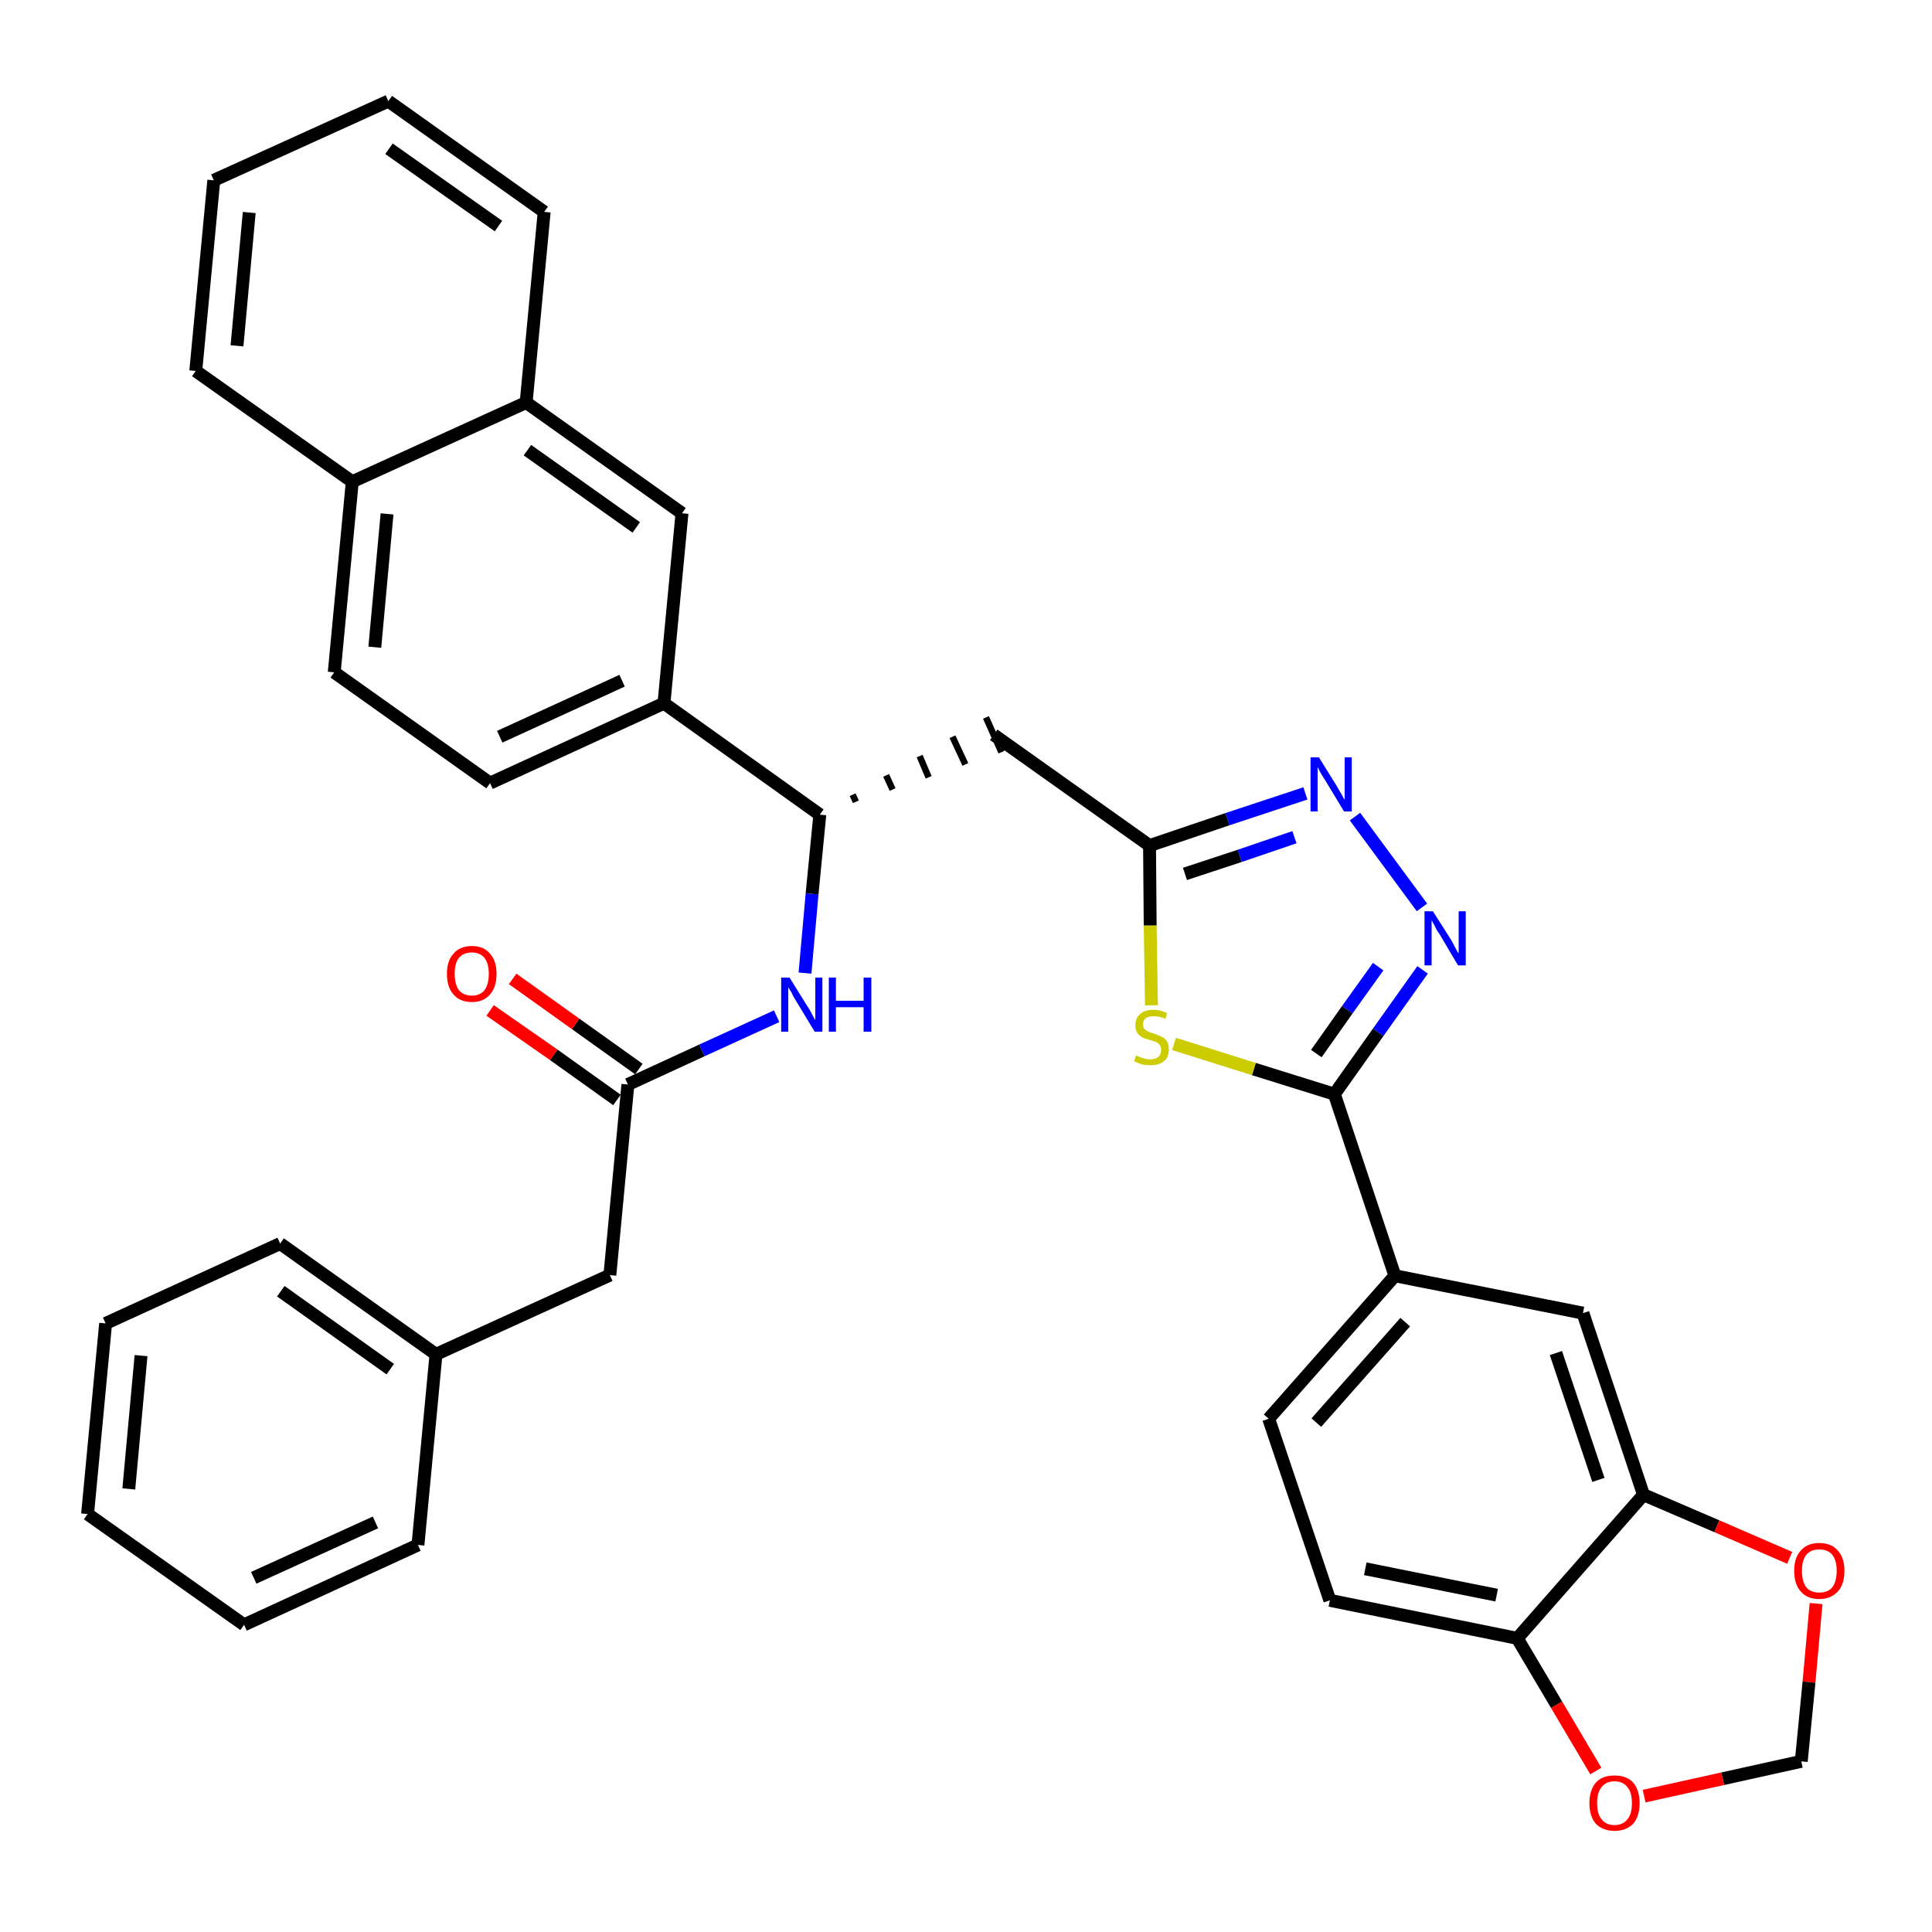 <?xml version='1.0' encoding='iso-8859-1'?>
<svg version='1.1' baseProfile='full'
              xmlns='http://www.w3.org/2000/svg'
                      xmlns:rdkit='http://www.rdkit.org/xml'
                      xmlns:xlink='http://www.w3.org/1999/xlink'
                  xml:space='preserve'
width='300px' height='300px' viewBox='0 0 300 300'>
<!-- END OF HEADER -->
<path class='bond-0 atom-0 atom-1' d='M 76.1,156.9 L 86.0,163.8' style='fill:none;fill-rule:evenodd;stroke:#FF0000;stroke-width:2.0px;stroke-linecap:butt;stroke-linejoin:miter;stroke-opacity:1' />
<path class='bond-0 atom-0 atom-1' d='M 86.0,163.8 L 95.8,170.8' style='fill:none;fill-rule:evenodd;stroke:#000000;stroke-width:2.0px;stroke-linecap:butt;stroke-linejoin:miter;stroke-opacity:1' />
<path class='bond-0 atom-0 atom-1' d='M 79.6,152.0 L 89.4,159.0' style='fill:none;fill-rule:evenodd;stroke:#FF0000;stroke-width:2.0px;stroke-linecap:butt;stroke-linejoin:miter;stroke-opacity:1' />
<path class='bond-0 atom-0 atom-1' d='M 89.4,159.0 L 99.2,166.0' style='fill:none;fill-rule:evenodd;stroke:#000000;stroke-width:2.0px;stroke-linecap:butt;stroke-linejoin:miter;stroke-opacity:1' />
<path class='bond-1 atom-1 atom-2' d='M 97.5,168.4 L 94.7,198.0' style='fill:none;fill-rule:evenodd;stroke:#000000;stroke-width:2.0px;stroke-linecap:butt;stroke-linejoin:miter;stroke-opacity:1' />
<path class='bond-8 atom-1 atom-9' d='M 97.5,168.4 L 109.0,163.1' style='fill:none;fill-rule:evenodd;stroke:#000000;stroke-width:2.0px;stroke-linecap:butt;stroke-linejoin:miter;stroke-opacity:1' />
<path class='bond-8 atom-1 atom-9' d='M 109.0,163.1 L 120.6,157.8' style='fill:none;fill-rule:evenodd;stroke:#0000FF;stroke-width:2.0px;stroke-linecap:butt;stroke-linejoin:miter;stroke-opacity:1' />
<path class='bond-2 atom-2 atom-3' d='M 94.7,198.0 L 67.7,210.3' style='fill:none;fill-rule:evenodd;stroke:#000000;stroke-width:2.0px;stroke-linecap:butt;stroke-linejoin:miter;stroke-opacity:1' />
<path class='bond-3 atom-3 atom-4' d='M 67.7,210.3 L 43.5,193.1' style='fill:none;fill-rule:evenodd;stroke:#000000;stroke-width:2.0px;stroke-linecap:butt;stroke-linejoin:miter;stroke-opacity:1' />
<path class='bond-3 atom-3 atom-4' d='M 60.6,212.6 L 43.6,200.5' style='fill:none;fill-rule:evenodd;stroke:#000000;stroke-width:2.0px;stroke-linecap:butt;stroke-linejoin:miter;stroke-opacity:1' />
<path class='bond-35 atom-8 atom-3' d='M 64.9,239.9 L 67.7,210.3' style='fill:none;fill-rule:evenodd;stroke:#000000;stroke-width:2.0px;stroke-linecap:butt;stroke-linejoin:miter;stroke-opacity:1' />
<path class='bond-4 atom-4 atom-5' d='M 43.5,193.1 L 16.4,205.5' style='fill:none;fill-rule:evenodd;stroke:#000000;stroke-width:2.0px;stroke-linecap:butt;stroke-linejoin:miter;stroke-opacity:1' />
<path class='bond-5 atom-5 atom-6' d='M 16.4,205.5 L 13.6,235.1' style='fill:none;fill-rule:evenodd;stroke:#000000;stroke-width:2.0px;stroke-linecap:butt;stroke-linejoin:miter;stroke-opacity:1' />
<path class='bond-5 atom-5 atom-6' d='M 21.9,210.5 L 20.0,231.2' style='fill:none;fill-rule:evenodd;stroke:#000000;stroke-width:2.0px;stroke-linecap:butt;stroke-linejoin:miter;stroke-opacity:1' />
<path class='bond-6 atom-6 atom-7' d='M 13.6,235.1 L 37.9,252.3' style='fill:none;fill-rule:evenodd;stroke:#000000;stroke-width:2.0px;stroke-linecap:butt;stroke-linejoin:miter;stroke-opacity:1' />
<path class='bond-7 atom-7 atom-8' d='M 37.9,252.3 L 64.9,239.9' style='fill:none;fill-rule:evenodd;stroke:#000000;stroke-width:2.0px;stroke-linecap:butt;stroke-linejoin:miter;stroke-opacity:1' />
<path class='bond-7 atom-7 atom-8' d='M 39.4,245.0 L 58.3,236.4' style='fill:none;fill-rule:evenodd;stroke:#000000;stroke-width:2.0px;stroke-linecap:butt;stroke-linejoin:miter;stroke-opacity:1' />
<path class='bond-9 atom-9 atom-10' d='M 125.0,151.1 L 126.1,138.8' style='fill:none;fill-rule:evenodd;stroke:#0000FF;stroke-width:2.0px;stroke-linecap:butt;stroke-linejoin:miter;stroke-opacity:1' />
<path class='bond-9 atom-9 atom-10' d='M 126.1,138.8 L 127.3,126.5' style='fill:none;fill-rule:evenodd;stroke:#000000;stroke-width:2.0px;stroke-linecap:butt;stroke-linejoin:miter;stroke-opacity:1' />
<path class='bond-10 atom-10 atom-11' d='M 132.9,124.5 L 132.4,123.4' style='fill:none;fill-rule:evenodd;stroke:#000000;stroke-width:1.0px;stroke-linecap:butt;stroke-linejoin:miter;stroke-opacity:1' />
<path class='bond-10 atom-10 atom-11' d='M 138.6,122.6 L 137.6,120.4' style='fill:none;fill-rule:evenodd;stroke:#000000;stroke-width:1.0px;stroke-linecap:butt;stroke-linejoin:miter;stroke-opacity:1' />
<path class='bond-10 atom-10 atom-11' d='M 144.2,120.7 L 142.8,117.4' style='fill:none;fill-rule:evenodd;stroke:#000000;stroke-width:1.0px;stroke-linecap:butt;stroke-linejoin:miter;stroke-opacity:1' />
<path class='bond-10 atom-10 atom-11' d='M 149.9,118.7 L 147.9,114.4' style='fill:none;fill-rule:evenodd;stroke:#000000;stroke-width:1.0px;stroke-linecap:butt;stroke-linejoin:miter;stroke-opacity:1' />
<path class='bond-10 atom-10 atom-11' d='M 155.5,116.8 L 153.1,111.4' style='fill:none;fill-rule:evenodd;stroke:#000000;stroke-width:1.0px;stroke-linecap:butt;stroke-linejoin:miter;stroke-opacity:1' />
<path class='bond-25 atom-10 atom-26' d='M 127.3,126.5 L 103.1,109.2' style='fill:none;fill-rule:evenodd;stroke:#000000;stroke-width:2.0px;stroke-linecap:butt;stroke-linejoin:miter;stroke-opacity:1' />
<path class='bond-11 atom-11 atom-12' d='M 154.3,114.1 L 178.5,131.3' style='fill:none;fill-rule:evenodd;stroke:#000000;stroke-width:2.0px;stroke-linecap:butt;stroke-linejoin:miter;stroke-opacity:1' />
<path class='bond-12 atom-12 atom-13' d='M 178.5,131.3 L 190.6,127.2' style='fill:none;fill-rule:evenodd;stroke:#000000;stroke-width:2.0px;stroke-linecap:butt;stroke-linejoin:miter;stroke-opacity:1' />
<path class='bond-12 atom-12 atom-13' d='M 190.6,127.2 L 202.7,123.2' style='fill:none;fill-rule:evenodd;stroke:#0000FF;stroke-width:2.0px;stroke-linecap:butt;stroke-linejoin:miter;stroke-opacity:1' />
<path class='bond-12 atom-12 atom-13' d='M 184.0,135.7 L 192.5,132.9' style='fill:none;fill-rule:evenodd;stroke:#000000;stroke-width:2.0px;stroke-linecap:butt;stroke-linejoin:miter;stroke-opacity:1' />
<path class='bond-12 atom-12 atom-13' d='M 192.5,132.9 L 201.0,130.0' style='fill:none;fill-rule:evenodd;stroke:#0000FF;stroke-width:2.0px;stroke-linecap:butt;stroke-linejoin:miter;stroke-opacity:1' />
<path class='bond-36 atom-25 atom-12' d='M 178.8,156.1 L 178.6,143.7' style='fill:none;fill-rule:evenodd;stroke:#CCCC00;stroke-width:2.0px;stroke-linecap:butt;stroke-linejoin:miter;stroke-opacity:1' />
<path class='bond-36 atom-25 atom-12' d='M 178.6,143.7 L 178.5,131.3' style='fill:none;fill-rule:evenodd;stroke:#000000;stroke-width:2.0px;stroke-linecap:butt;stroke-linejoin:miter;stroke-opacity:1' />
<path class='bond-13 atom-13 atom-14' d='M 210.4,126.8 L 220.8,140.9' style='fill:none;fill-rule:evenodd;stroke:#0000FF;stroke-width:2.0px;stroke-linecap:butt;stroke-linejoin:miter;stroke-opacity:1' />
<path class='bond-14 atom-14 atom-15' d='M 220.9,150.6 L 214.0,160.3' style='fill:none;fill-rule:evenodd;stroke:#0000FF;stroke-width:2.0px;stroke-linecap:butt;stroke-linejoin:miter;stroke-opacity:1' />
<path class='bond-14 atom-14 atom-15' d='M 214.0,160.3 L 207.2,169.9' style='fill:none;fill-rule:evenodd;stroke:#000000;stroke-width:2.0px;stroke-linecap:butt;stroke-linejoin:miter;stroke-opacity:1' />
<path class='bond-14 atom-14 atom-15' d='M 214.0,150.1 L 209.2,156.8' style='fill:none;fill-rule:evenodd;stroke:#0000FF;stroke-width:2.0px;stroke-linecap:butt;stroke-linejoin:miter;stroke-opacity:1' />
<path class='bond-14 atom-14 atom-15' d='M 209.2,156.8 L 204.4,163.6' style='fill:none;fill-rule:evenodd;stroke:#000000;stroke-width:2.0px;stroke-linecap:butt;stroke-linejoin:miter;stroke-opacity:1' />
<path class='bond-15 atom-15 atom-16' d='M 207.2,169.9 L 216.6,198.1' style='fill:none;fill-rule:evenodd;stroke:#000000;stroke-width:2.0px;stroke-linecap:butt;stroke-linejoin:miter;stroke-opacity:1' />
<path class='bond-24 atom-15 atom-25' d='M 207.2,169.9 L 194.7,166.0' style='fill:none;fill-rule:evenodd;stroke:#000000;stroke-width:2.0px;stroke-linecap:butt;stroke-linejoin:miter;stroke-opacity:1' />
<path class='bond-24 atom-15 atom-25' d='M 194.7,166.0 L 182.3,162.1' style='fill:none;fill-rule:evenodd;stroke:#CCCC00;stroke-width:2.0px;stroke-linecap:butt;stroke-linejoin:miter;stroke-opacity:1' />
<path class='bond-16 atom-16 atom-17' d='M 216.6,198.1 L 197.0,220.3' style='fill:none;fill-rule:evenodd;stroke:#000000;stroke-width:2.0px;stroke-linecap:butt;stroke-linejoin:miter;stroke-opacity:1' />
<path class='bond-16 atom-16 atom-17' d='M 218.2,205.3 L 204.4,220.9' style='fill:none;fill-rule:evenodd;stroke:#000000;stroke-width:2.0px;stroke-linecap:butt;stroke-linejoin:miter;stroke-opacity:1' />
<path class='bond-38 atom-21 atom-16' d='M 245.8,203.9 L 216.6,198.1' style='fill:none;fill-rule:evenodd;stroke:#000000;stroke-width:2.0px;stroke-linecap:butt;stroke-linejoin:miter;stroke-opacity:1' />
<path class='bond-17 atom-17 atom-18' d='M 197.0,220.3 L 206.5,248.5' style='fill:none;fill-rule:evenodd;stroke:#000000;stroke-width:2.0px;stroke-linecap:butt;stroke-linejoin:miter;stroke-opacity:1' />
<path class='bond-18 atom-18 atom-19' d='M 206.5,248.5 L 235.6,254.4' style='fill:none;fill-rule:evenodd;stroke:#000000;stroke-width:2.0px;stroke-linecap:butt;stroke-linejoin:miter;stroke-opacity:1' />
<path class='bond-18 atom-18 atom-19' d='M 212.0,243.6 L 232.4,247.7' style='fill:none;fill-rule:evenodd;stroke:#000000;stroke-width:2.0px;stroke-linecap:butt;stroke-linejoin:miter;stroke-opacity:1' />
<path class='bond-19 atom-19 atom-20' d='M 235.6,254.4 L 255.2,232.1' style='fill:none;fill-rule:evenodd;stroke:#000000;stroke-width:2.0px;stroke-linecap:butt;stroke-linejoin:miter;stroke-opacity:1' />
<path class='bond-40 atom-24 atom-19' d='M 247.8,275.0 L 241.7,264.7' style='fill:none;fill-rule:evenodd;stroke:#FF0000;stroke-width:2.0px;stroke-linecap:butt;stroke-linejoin:miter;stroke-opacity:1' />
<path class='bond-40 atom-24 atom-19' d='M 241.7,264.7 L 235.6,254.4' style='fill:none;fill-rule:evenodd;stroke:#000000;stroke-width:2.0px;stroke-linecap:butt;stroke-linejoin:miter;stroke-opacity:1' />
<path class='bond-20 atom-20 atom-21' d='M 255.2,232.1 L 245.8,203.9' style='fill:none;fill-rule:evenodd;stroke:#000000;stroke-width:2.0px;stroke-linecap:butt;stroke-linejoin:miter;stroke-opacity:1' />
<path class='bond-20 atom-20 atom-21' d='M 248.2,229.8 L 241.6,210.1' style='fill:none;fill-rule:evenodd;stroke:#000000;stroke-width:2.0px;stroke-linecap:butt;stroke-linejoin:miter;stroke-opacity:1' />
<path class='bond-21 atom-20 atom-22' d='M 255.2,232.1 L 266.6,237.0' style='fill:none;fill-rule:evenodd;stroke:#000000;stroke-width:2.0px;stroke-linecap:butt;stroke-linejoin:miter;stroke-opacity:1' />
<path class='bond-21 atom-20 atom-22' d='M 266.6,237.0 L 277.9,241.9' style='fill:none;fill-rule:evenodd;stroke:#FF0000;stroke-width:2.0px;stroke-linecap:butt;stroke-linejoin:miter;stroke-opacity:1' />
<path class='bond-22 atom-22 atom-23' d='M 282.0,249.0 L 280.9,261.2' style='fill:none;fill-rule:evenodd;stroke:#FF0000;stroke-width:2.0px;stroke-linecap:butt;stroke-linejoin:miter;stroke-opacity:1' />
<path class='bond-22 atom-22 atom-23' d='M 280.9,261.2 L 279.7,273.5' style='fill:none;fill-rule:evenodd;stroke:#000000;stroke-width:2.0px;stroke-linecap:butt;stroke-linejoin:miter;stroke-opacity:1' />
<path class='bond-23 atom-23 atom-24' d='M 279.7,273.5 L 267.5,276.2' style='fill:none;fill-rule:evenodd;stroke:#000000;stroke-width:2.0px;stroke-linecap:butt;stroke-linejoin:miter;stroke-opacity:1' />
<path class='bond-23 atom-23 atom-24' d='M 267.5,276.2 L 255.3,278.9' style='fill:none;fill-rule:evenodd;stroke:#FF0000;stroke-width:2.0px;stroke-linecap:butt;stroke-linejoin:miter;stroke-opacity:1' />
<path class='bond-26 atom-26 atom-27' d='M 103.1,109.2 L 76.1,121.6' style='fill:none;fill-rule:evenodd;stroke:#000000;stroke-width:2.0px;stroke-linecap:butt;stroke-linejoin:miter;stroke-opacity:1' />
<path class='bond-26 atom-26 atom-27' d='M 96.6,105.7 L 77.6,114.4' style='fill:none;fill-rule:evenodd;stroke:#000000;stroke-width:2.0px;stroke-linecap:butt;stroke-linejoin:miter;stroke-opacity:1' />
<path class='bond-37 atom-35 atom-26' d='M 105.9,79.7 L 103.1,109.2' style='fill:none;fill-rule:evenodd;stroke:#000000;stroke-width:2.0px;stroke-linecap:butt;stroke-linejoin:miter;stroke-opacity:1' />
<path class='bond-27 atom-27 atom-28' d='M 76.1,121.6 L 51.9,104.4' style='fill:none;fill-rule:evenodd;stroke:#000000;stroke-width:2.0px;stroke-linecap:butt;stroke-linejoin:miter;stroke-opacity:1' />
<path class='bond-28 atom-28 atom-29' d='M 51.9,104.4 L 54.7,74.8' style='fill:none;fill-rule:evenodd;stroke:#000000;stroke-width:2.0px;stroke-linecap:butt;stroke-linejoin:miter;stroke-opacity:1' />
<path class='bond-28 atom-28 atom-29' d='M 58.2,100.5 L 60.1,79.8' style='fill:none;fill-rule:evenodd;stroke:#000000;stroke-width:2.0px;stroke-linecap:butt;stroke-linejoin:miter;stroke-opacity:1' />
<path class='bond-29 atom-29 atom-30' d='M 54.7,74.8 L 30.4,57.6' style='fill:none;fill-rule:evenodd;stroke:#000000;stroke-width:2.0px;stroke-linecap:butt;stroke-linejoin:miter;stroke-opacity:1' />
<path class='bond-39 atom-34 atom-29' d='M 81.7,62.5 L 54.7,74.8' style='fill:none;fill-rule:evenodd;stroke:#000000;stroke-width:2.0px;stroke-linecap:butt;stroke-linejoin:miter;stroke-opacity:1' />
<path class='bond-30 atom-30 atom-31' d='M 30.4,57.6 L 33.2,28.0' style='fill:none;fill-rule:evenodd;stroke:#000000;stroke-width:2.0px;stroke-linecap:butt;stroke-linejoin:miter;stroke-opacity:1' />
<path class='bond-30 atom-30 atom-31' d='M 36.8,53.7 L 38.7,33.0' style='fill:none;fill-rule:evenodd;stroke:#000000;stroke-width:2.0px;stroke-linecap:butt;stroke-linejoin:miter;stroke-opacity:1' />
<path class='bond-31 atom-31 atom-32' d='M 33.2,28.0 L 60.3,15.7' style='fill:none;fill-rule:evenodd;stroke:#000000;stroke-width:2.0px;stroke-linecap:butt;stroke-linejoin:miter;stroke-opacity:1' />
<path class='bond-32 atom-32 atom-33' d='M 60.3,15.7 L 84.5,32.9' style='fill:none;fill-rule:evenodd;stroke:#000000;stroke-width:2.0px;stroke-linecap:butt;stroke-linejoin:miter;stroke-opacity:1' />
<path class='bond-32 atom-32 atom-33' d='M 60.4,23.1 L 77.4,35.1' style='fill:none;fill-rule:evenodd;stroke:#000000;stroke-width:2.0px;stroke-linecap:butt;stroke-linejoin:miter;stroke-opacity:1' />
<path class='bond-33 atom-33 atom-34' d='M 84.5,32.9 L 81.7,62.5' style='fill:none;fill-rule:evenodd;stroke:#000000;stroke-width:2.0px;stroke-linecap:butt;stroke-linejoin:miter;stroke-opacity:1' />
<path class='bond-34 atom-34 atom-35' d='M 81.7,62.5 L 105.9,79.7' style='fill:none;fill-rule:evenodd;stroke:#000000;stroke-width:2.0px;stroke-linecap:butt;stroke-linejoin:miter;stroke-opacity:1' />
<path class='bond-34 atom-34 atom-35' d='M 81.9,69.9 L 98.8,81.9' style='fill:none;fill-rule:evenodd;stroke:#000000;stroke-width:2.0px;stroke-linecap:butt;stroke-linejoin:miter;stroke-opacity:1' />
<path  class='atom-0' d='M 69.4 151.2
Q 69.4 149.2, 70.4 148.1
Q 71.4 146.9, 73.3 146.9
Q 75.1 146.9, 76.1 148.1
Q 77.1 149.2, 77.1 151.2
Q 77.1 153.3, 76.1 154.4
Q 75.1 155.6, 73.3 155.6
Q 71.4 155.6, 70.4 154.4
Q 69.4 153.3, 69.4 151.2
M 73.3 154.6
Q 74.5 154.6, 75.2 153.8
Q 75.9 152.9, 75.9 151.2
Q 75.9 149.6, 75.2 148.7
Q 74.5 147.9, 73.3 147.9
Q 72.0 147.9, 71.3 148.7
Q 70.6 149.5, 70.6 151.2
Q 70.6 152.9, 71.3 153.8
Q 72.0 154.6, 73.3 154.6
' fill='#FF0000'/>
<path  class='atom-9' d='M 122.6 151.8
L 125.4 156.3
Q 125.7 156.7, 126.1 157.5
Q 126.5 158.3, 126.6 158.4
L 126.6 151.8
L 127.7 151.8
L 127.7 160.2
L 126.5 160.2
L 123.6 155.4
Q 123.2 154.8, 122.9 154.1
Q 122.5 153.5, 122.4 153.3
L 122.4 160.2
L 121.3 160.2
L 121.3 151.8
L 122.6 151.8
' fill='#0000FF'/>
<path  class='atom-9' d='M 128.7 151.8
L 129.8 151.8
L 129.8 155.4
L 134.1 155.4
L 134.1 151.8
L 135.3 151.8
L 135.3 160.2
L 134.1 160.2
L 134.1 156.4
L 129.8 156.4
L 129.8 160.2
L 128.7 160.2
L 128.7 151.8
' fill='#0000FF'/>
<path  class='atom-13' d='M 204.8 117.6
L 207.6 122.1
Q 207.8 122.5, 208.3 123.3
Q 208.7 124.1, 208.8 124.2
L 208.8 117.6
L 209.9 117.6
L 209.9 126.0
L 208.7 126.0
L 205.8 121.2
Q 205.4 120.6, 205.0 119.9
Q 204.7 119.3, 204.6 119.1
L 204.6 126.0
L 203.5 126.0
L 203.5 117.6
L 204.8 117.6
' fill='#0000FF'/>
<path  class='atom-14' d='M 222.5 141.5
L 225.3 145.9
Q 225.6 146.4, 226.0 147.2
Q 226.4 148.0, 226.5 148.0
L 226.5 141.5
L 227.6 141.5
L 227.6 149.9
L 226.4 149.9
L 223.5 145.0
Q 223.1 144.5, 222.8 143.8
Q 222.4 143.1, 222.3 142.9
L 222.3 149.9
L 221.2 149.9
L 221.2 141.5
L 222.5 141.5
' fill='#0000FF'/>
<path  class='atom-22' d='M 278.6 243.9
Q 278.6 241.9, 279.6 240.8
Q 280.6 239.6, 282.5 239.6
Q 284.4 239.6, 285.4 240.8
Q 286.4 241.9, 286.4 243.9
Q 286.4 246.0, 285.4 247.1
Q 284.3 248.3, 282.5 248.3
Q 280.6 248.3, 279.6 247.1
Q 278.6 246.0, 278.6 243.9
M 282.5 247.3
Q 283.8 247.3, 284.5 246.5
Q 285.2 245.6, 285.2 243.9
Q 285.2 242.3, 284.5 241.4
Q 283.8 240.6, 282.5 240.6
Q 281.2 240.6, 280.5 241.4
Q 279.8 242.3, 279.8 243.9
Q 279.8 245.6, 280.5 246.5
Q 281.2 247.3, 282.5 247.3
' fill='#FF0000'/>
<path  class='atom-24' d='M 246.8 280.0
Q 246.8 278.0, 247.8 276.8
Q 248.8 275.7, 250.7 275.7
Q 252.6 275.7, 253.6 276.8
Q 254.6 278.0, 254.6 280.0
Q 254.6 282.0, 253.6 283.2
Q 252.5 284.3, 250.7 284.3
Q 248.9 284.3, 247.8 283.2
Q 246.8 282.0, 246.8 280.0
M 250.7 283.4
Q 252.0 283.4, 252.7 282.5
Q 253.4 281.7, 253.4 280.0
Q 253.4 278.3, 252.7 277.5
Q 252.0 276.6, 250.7 276.6
Q 249.4 276.6, 248.7 277.5
Q 248.0 278.3, 248.0 280.0
Q 248.0 281.7, 248.7 282.5
Q 249.4 283.4, 250.7 283.4
' fill='#FF0000'/>
<path  class='atom-25' d='M 176.4 163.9
Q 176.5 163.9, 176.9 164.1
Q 177.3 164.3, 177.8 164.4
Q 178.2 164.5, 178.6 164.5
Q 179.4 164.5, 179.9 164.1
Q 180.3 163.7, 180.3 163.0
Q 180.3 162.6, 180.1 162.3
Q 179.9 162.0, 179.5 161.8
Q 179.2 161.7, 178.6 161.5
Q 177.8 161.3, 177.4 161.1
Q 176.9 160.8, 176.6 160.4
Q 176.3 159.9, 176.3 159.2
Q 176.3 158.1, 177.0 157.5
Q 177.7 156.8, 179.2 156.8
Q 180.1 156.8, 181.2 157.3
L 181.0 158.2
Q 180.0 157.8, 179.2 157.8
Q 178.4 157.8, 177.9 158.1
Q 177.5 158.5, 177.5 159.0
Q 177.5 159.5, 177.7 159.8
Q 178.0 160.0, 178.3 160.2
Q 178.6 160.3, 179.2 160.5
Q 180.0 160.8, 180.4 161.0
Q 180.9 161.2, 181.2 161.7
Q 181.5 162.2, 181.5 163.0
Q 181.5 164.2, 180.7 164.8
Q 180.0 165.4, 178.7 165.4
Q 177.9 165.4, 177.4 165.3
Q 176.8 165.1, 176.1 164.8
L 176.4 163.9
' fill='#CCCC00'/>
</svg>
